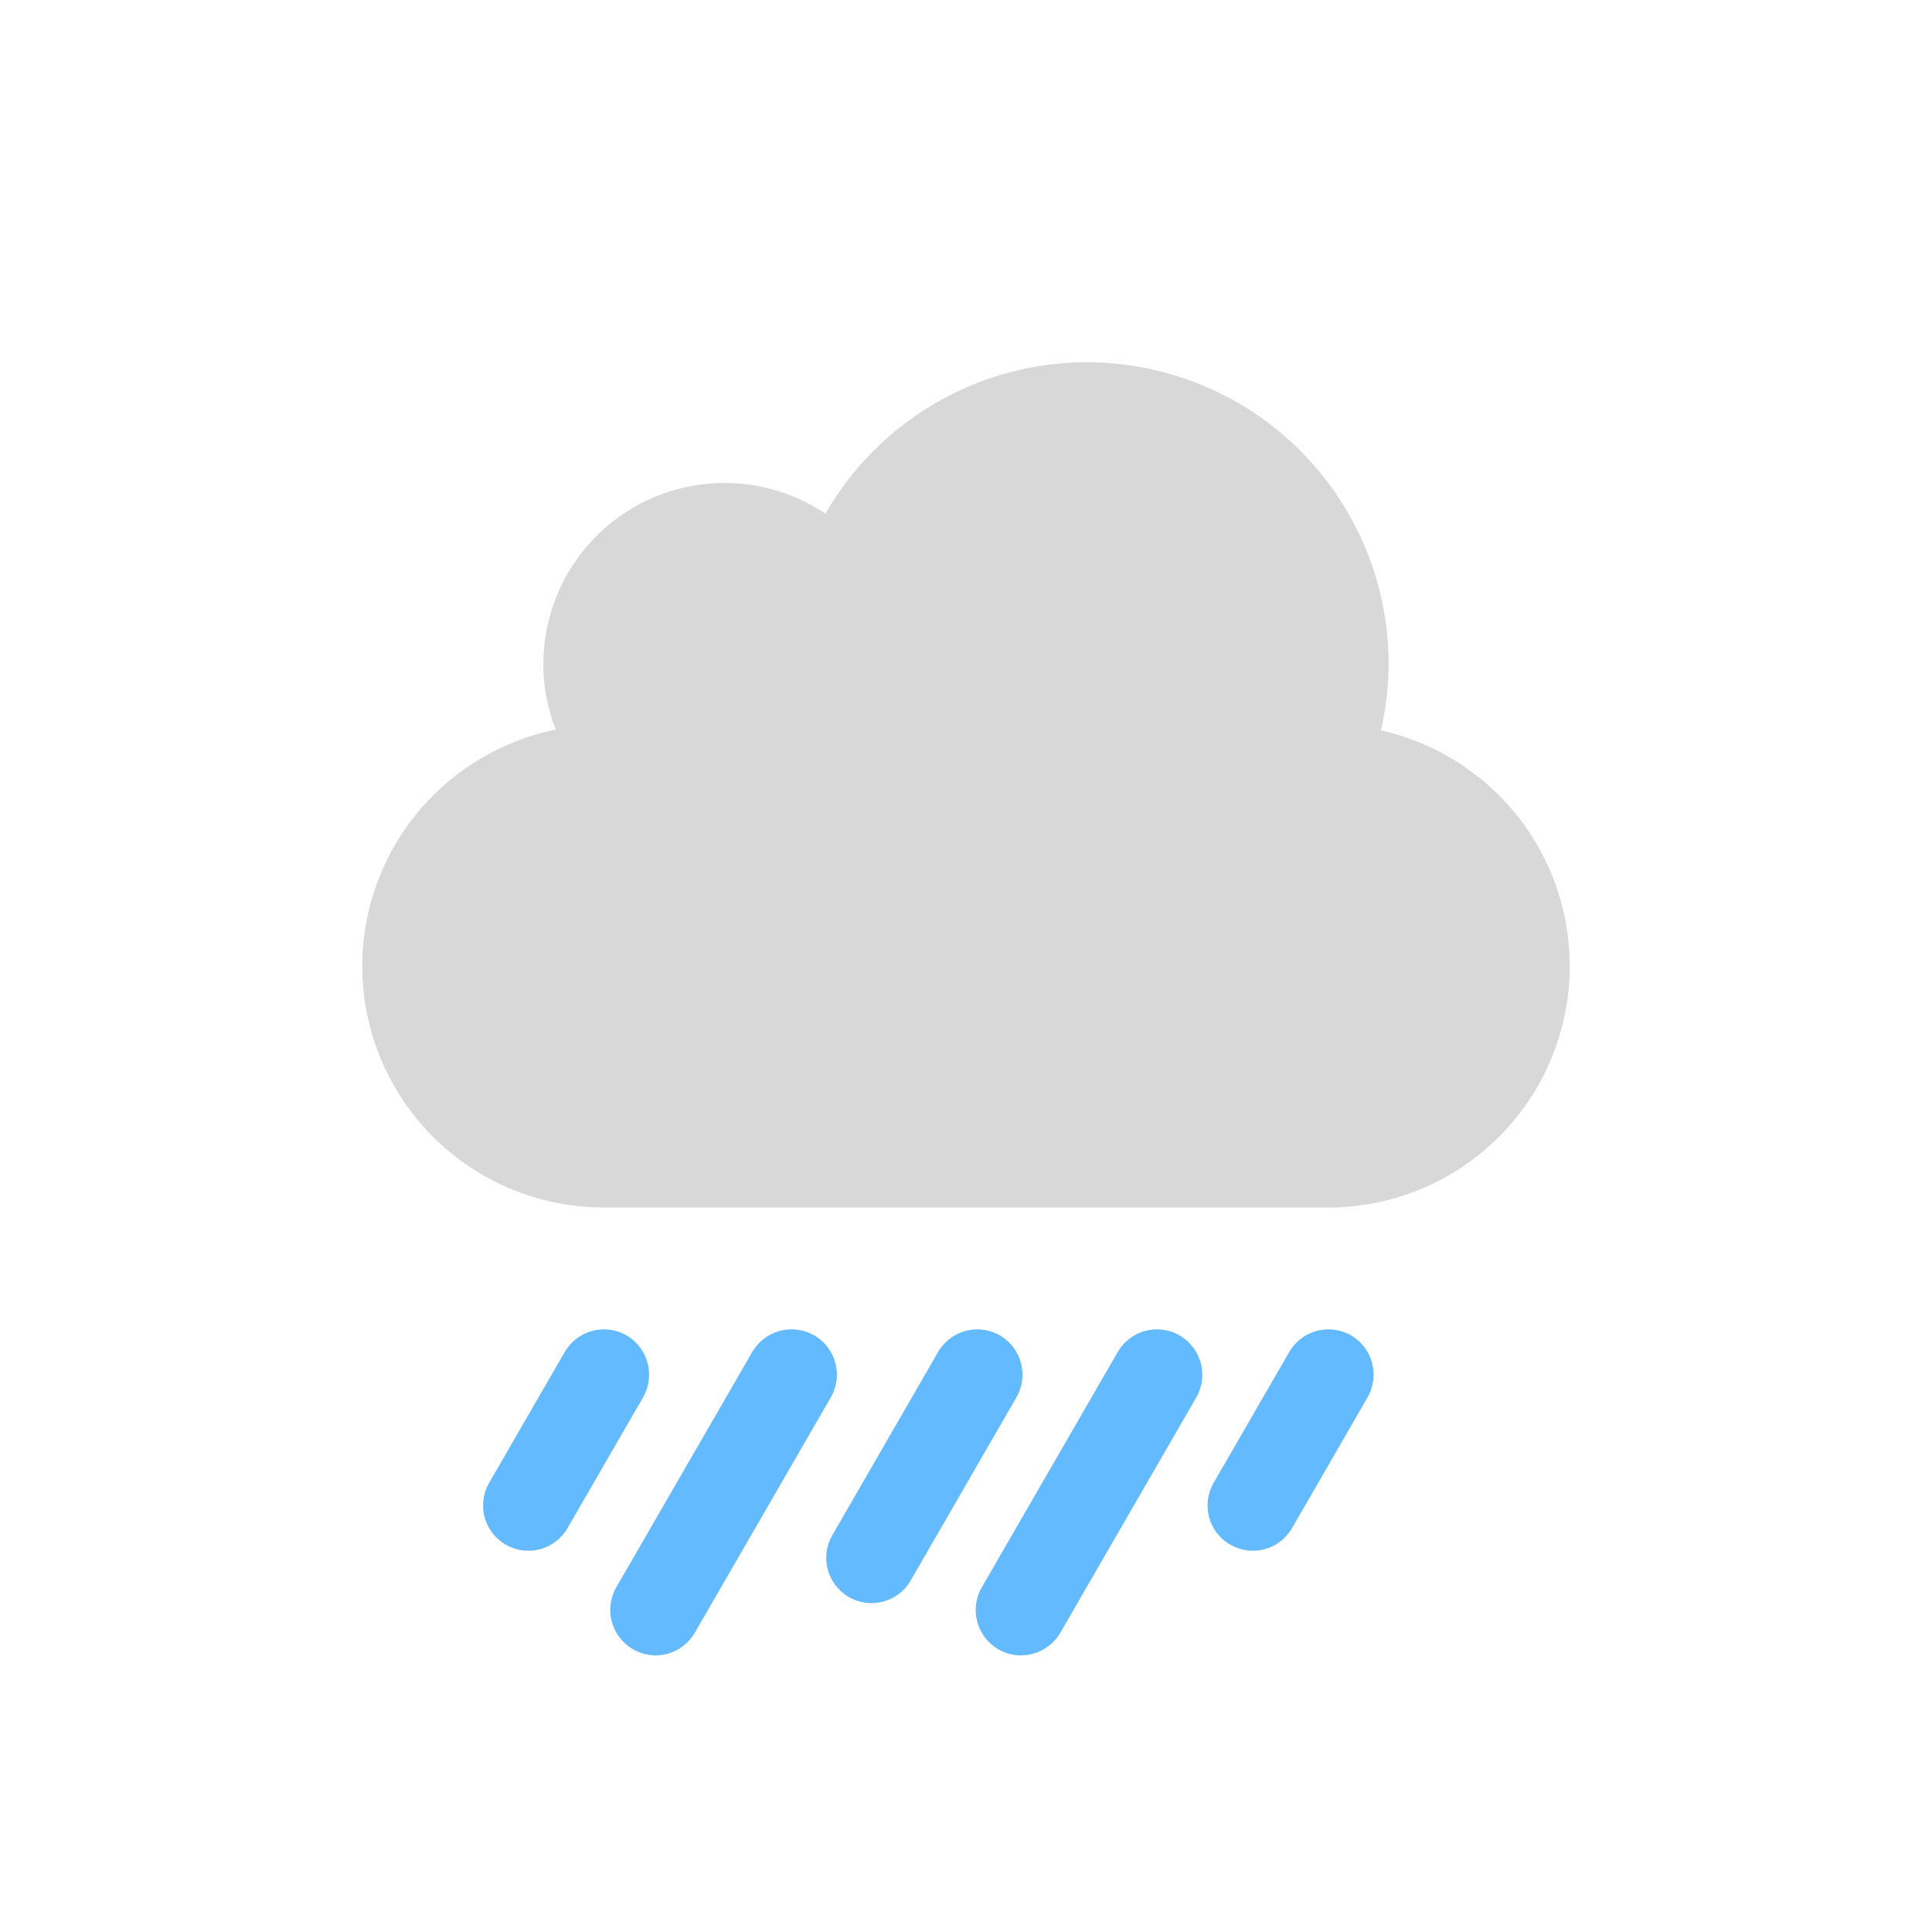 <svg height="16" width="16" xmlns="http://www.w3.org/2000/svg"><path d="m9 3a2.5 2.5 0 0 0 -2.164 1.254 1.5 1.5 0 0 0 -.836-.254 1.5 1.5 0 0 0 -1.5 1.5 1.5 1.5 0 0 0 .102.543 2 2 0 0 0 -1.602 1.957 2 2 0 0 0 2 2h6a2 2 0 0 0 2-2 2 2 0 0 0 -1.564-1.951 2.5 2.5 0 0 0 .064-.549 2.5 2.5 0 0 0 -2.5-2.5z" fill="#bebebe" opacity=".6"/><path d="m5.047 11.012c-.145-.018-.293.051-.371.186l-.625 1.082c-.104.18-.043.408.137.512s.408.043.512-.137l.625-1.082c.104-.18.043-.41-.137-.514-.045-.026-.092-.041-.141-.047zm1.553 0c-.145-.018-.293.051-.371.186l-1.125 1.947c-.104.18-.041.41.139.514s.408.041.512-.139l1.125-1.947c.104-.18.043-.41-.137-.514-.045-.026-.094-.041-.143-.047zm1.539 0c-.145-.018-.293.051-.371.186l-.875 1.516c-.104.18-.043.408.137.512s.408.043.512-.137l.875-1.516c.104-.18.043-.41-.137-.514-.045-.026-.092-.041-.141-.047zm1.488 0c-.145-.018-.293.051-.371.186l-1.125 1.947c-.104.18-.043.41.137.514s.41.041.514-.139l1.125-1.947c.104-.18.041-.41-.139-.514-.045-.026-.092-.041-.141-.047zm1.42 0c-.145-.018-.293.051-.371.186l-.625 1.082c-.104.18-.043.408.137.512s.408.043.512-.137l.625-1.082c.104-.18.043-.41-.137-.514-.045-.026-.092-.041-.141-.047z" fill="#64baff"/></svg>